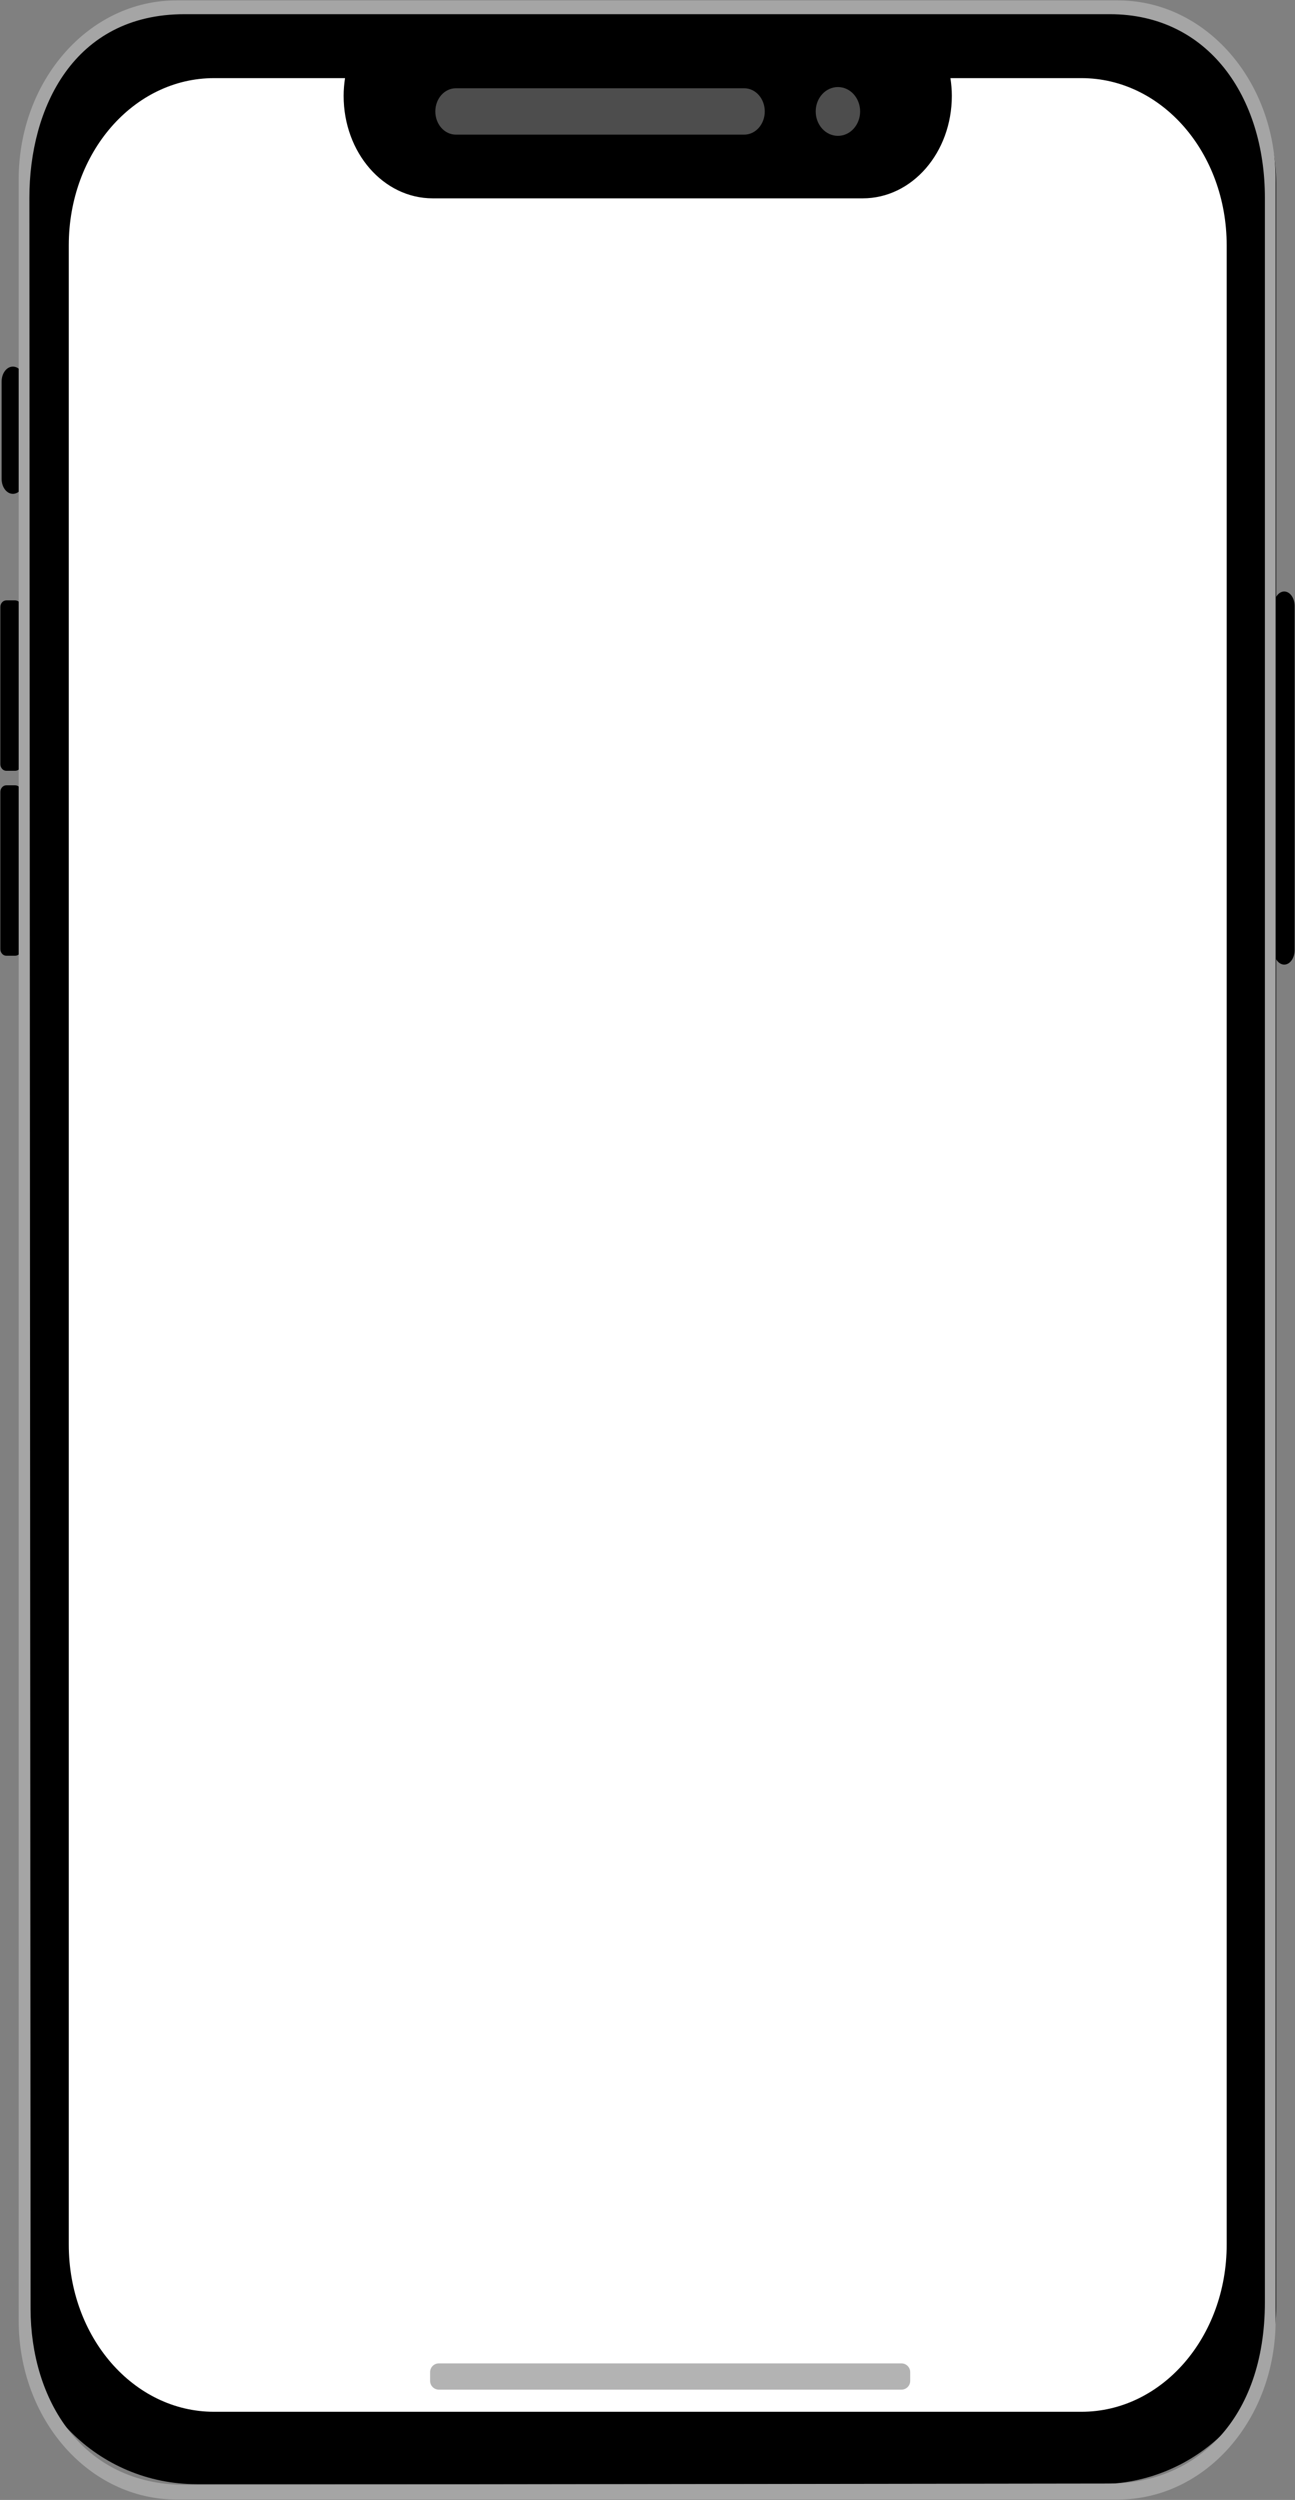 <?xml version="1.0" encoding="UTF-8"?>
<svg xmlns="http://www.w3.org/2000/svg" xmlns:xlink="http://www.w3.org/1999/xlink" width="1637" height="3158" viewBox="0 0 1637 3158">
<rect x="0" y="0" width="1637" height="3158" fill="#808080" stroke="none"/>
<path fill-rule="nonzero" fill="rgb(0%, 0%, 0%)" fill-opacity="1" d="M 248.723 7.23 L 1388.859 7.23 C 1513.16 7.23 1613.23 107.301 1613.23 231.59 L 1613.23 2913.766 C 1613.23 3038.062 1513.16 3138.129 1388.859 3138.129 L 248.723 3138.129 C 124.426 3138.129 24.359 3038.062 24.359 2913.766 L 24.359 231.59 C 24.359 107.301 124.426 7.23 248.723 7.23 Z M 248.723 7.23 "/>
<path fill-rule="nonzero" fill="rgb(30.2%, 30.2%, 30.2%)" fill-opacity="1" d="M 576.324 111.488 L 940.711 111.488 C 955.129 111.488 966.738 124.559 966.738 140.781 C 966.738 157.012 955.129 170.078 940.711 170.078 L 576.324 170.078 C 561.902 170.078 550.293 157.012 550.293 140.781 C 550.293 124.559 561.902 111.488 576.324 111.488 Z M 576.324 111.488 "/>
<path fill-rule="nonzero" fill="rgb(30.2%, 30.2%, 30.2%)" fill-opacity="1" d="M 1087.289 140.781 C 1087.289 157.82 1074.711 171.621 1059.211 171.621 C 1043.691 171.621 1031.129 157.82 1031.129 140.781 C 1031.129 123.75 1043.691 109.949 1059.211 109.949 C 1074.711 109.949 1087.289 123.75 1087.289 140.781 Z M 1087.289 140.781 "/>
<path fill-rule="nonzero" fill="rgb(100%, 100%, 100%)" fill-opacity="1" d="M 270.586 98.691 C 168.844 98.691 86.938 192.91 86.938 309.949 L 86.938 2835.414 C 86.938 2952.449 168.844 3046.668 270.586 3046.668 L 1367 3046.668 C 1468.738 3046.668 1550.648 2952.449 1550.648 2835.414 L 1550.648 309.949 C 1550.648 192.91 1468.738 98.691 1367 98.691 L 1201.43 98.691 C 1202.531 105.961 1203.211 113.391 1203.211 121.031 C 1203.211 192.789 1152.988 250.559 1090.602 250.559 L 546.98 250.559 C 484.598 250.559 434.375 192.789 434.375 121.031 C 434.375 113.391 435.055 105.961 436.148 98.691 Z M 270.586 98.691 "/>
<path fill-rule="nonzero" fill="rgb(0%, 0%, 0%)" fill-opacity="1" d="M 1623.391 747.211 C 1630.68 747.211 1636.551 755.441 1636.551 765.672 L 1636.551 1200.07 C 1636.551 1210.289 1630.68 1218.52 1623.391 1218.52 C 1616.109 1218.52 1610.238 1210.289 1610.238 1200.07 L 1610.238 765.672 C 1610.238 755.441 1616.109 747.211 1623.391 747.211 Z M 1623.391 747.211 "/>
<path fill-rule="nonzero" fill="rgb(0%, 0%, 0%)" fill-opacity="1" d="M 7.938 758.41 L 19.27 758.41 C 23.422 758.41 26.762 762.172 26.762 766.84 L 26.762 965.27 C 26.762 969.941 23.422 973.699 19.27 973.699 L 7.938 973.699 C 3.789 973.699 0.449 969.941 0.449 965.27 L 0.449 766.84 C 0.449 762.172 3.789 758.41 7.938 758.41 Z M 7.938 758.41 "/>
<path fill-rule="nonzero" fill="rgb(0%, 0%, 0%)" fill-opacity="1" d="M 7.938 992.039 L 19.27 992.039 C 23.422 992.039 26.762 995.801 26.762 1000.469 L 26.762 1198.898 C 26.762 1203.57 23.422 1207.328 19.27 1207.328 L 7.938 1207.328 C 3.789 1207.328 0.449 1203.57 0.449 1198.898 L 0.449 1000.469 C 0.449 995.801 3.789 992.039 7.938 992.039 Z M 7.938 992.039 "/>
<path fill-rule="nonzero" fill="rgb(0%, 0%, 0%)" fill-opacity="1" d="M 16.316 463.109 C 24.219 463.109 30.578 471.52 30.578 481.98 L 30.578 604.969 C 30.578 615.43 24.219 623.84 16.316 623.84 C 8.414 623.84 2.055 615.43 2.055 604.969 L 2.055 481.98 C 2.055 471.52 8.414 463.109 16.316 463.109 Z M 16.316 463.109 "/>
<path fill-rule="nonzero" fill="rgb(64.647%, 64.647%, 64.647%)" fill-opacity="1" d="M 222.965 0.5 C 112.523 0.5 23.613 101.41 23.613 226.738 L 23.613 2931.262 C 23.613 3056.594 112.523 3157.496 222.965 3157.496 L 1413.129 3157.496 C 1523.57 3157.496 1612.48 3056.594 1612.48 2931.262 L 1612.48 226.738 C 1612.48 101.41 1523.57 0.5 1413.129 0.5 Z M 233.113 17.93 L 1402.98 17.93 C 1527.578 17.93 1598.93 122.641 1598.93 249.801 L 1598.93 2908.207 C 1598.93 3056.562 1511.539 3137.133 1402.98 3137.289 L 234.602 3138.969 C 102.199 3139.156 38.711 3029.727 38.645 2916.594 L 37.156 249.801 C 37.094 136.75 92.941 17.93 233.113 17.93 Z M 233.113 17.93 "/>
<path fill-rule="nonzero" fill="rgb(70.117%, 70.117%, 70.117%)" fill-opacity="1" d="M 554.762 2985.531 L 1139.512 2985.531 C 1145.641 2985.531 1150.578 2990.469 1150.578 2996.605 L 1150.578 3007.621 C 1150.578 3013.758 1145.641 3018.695 1139.512 3018.695 L 554.762 3018.695 C 548.629 3018.695 543.688 3013.758 543.688 3007.621 L 543.688 2996.605 C 543.688 2990.469 548.629 2985.531 554.762 2985.531 Z M 554.762 2985.531 "/>
</svg>
